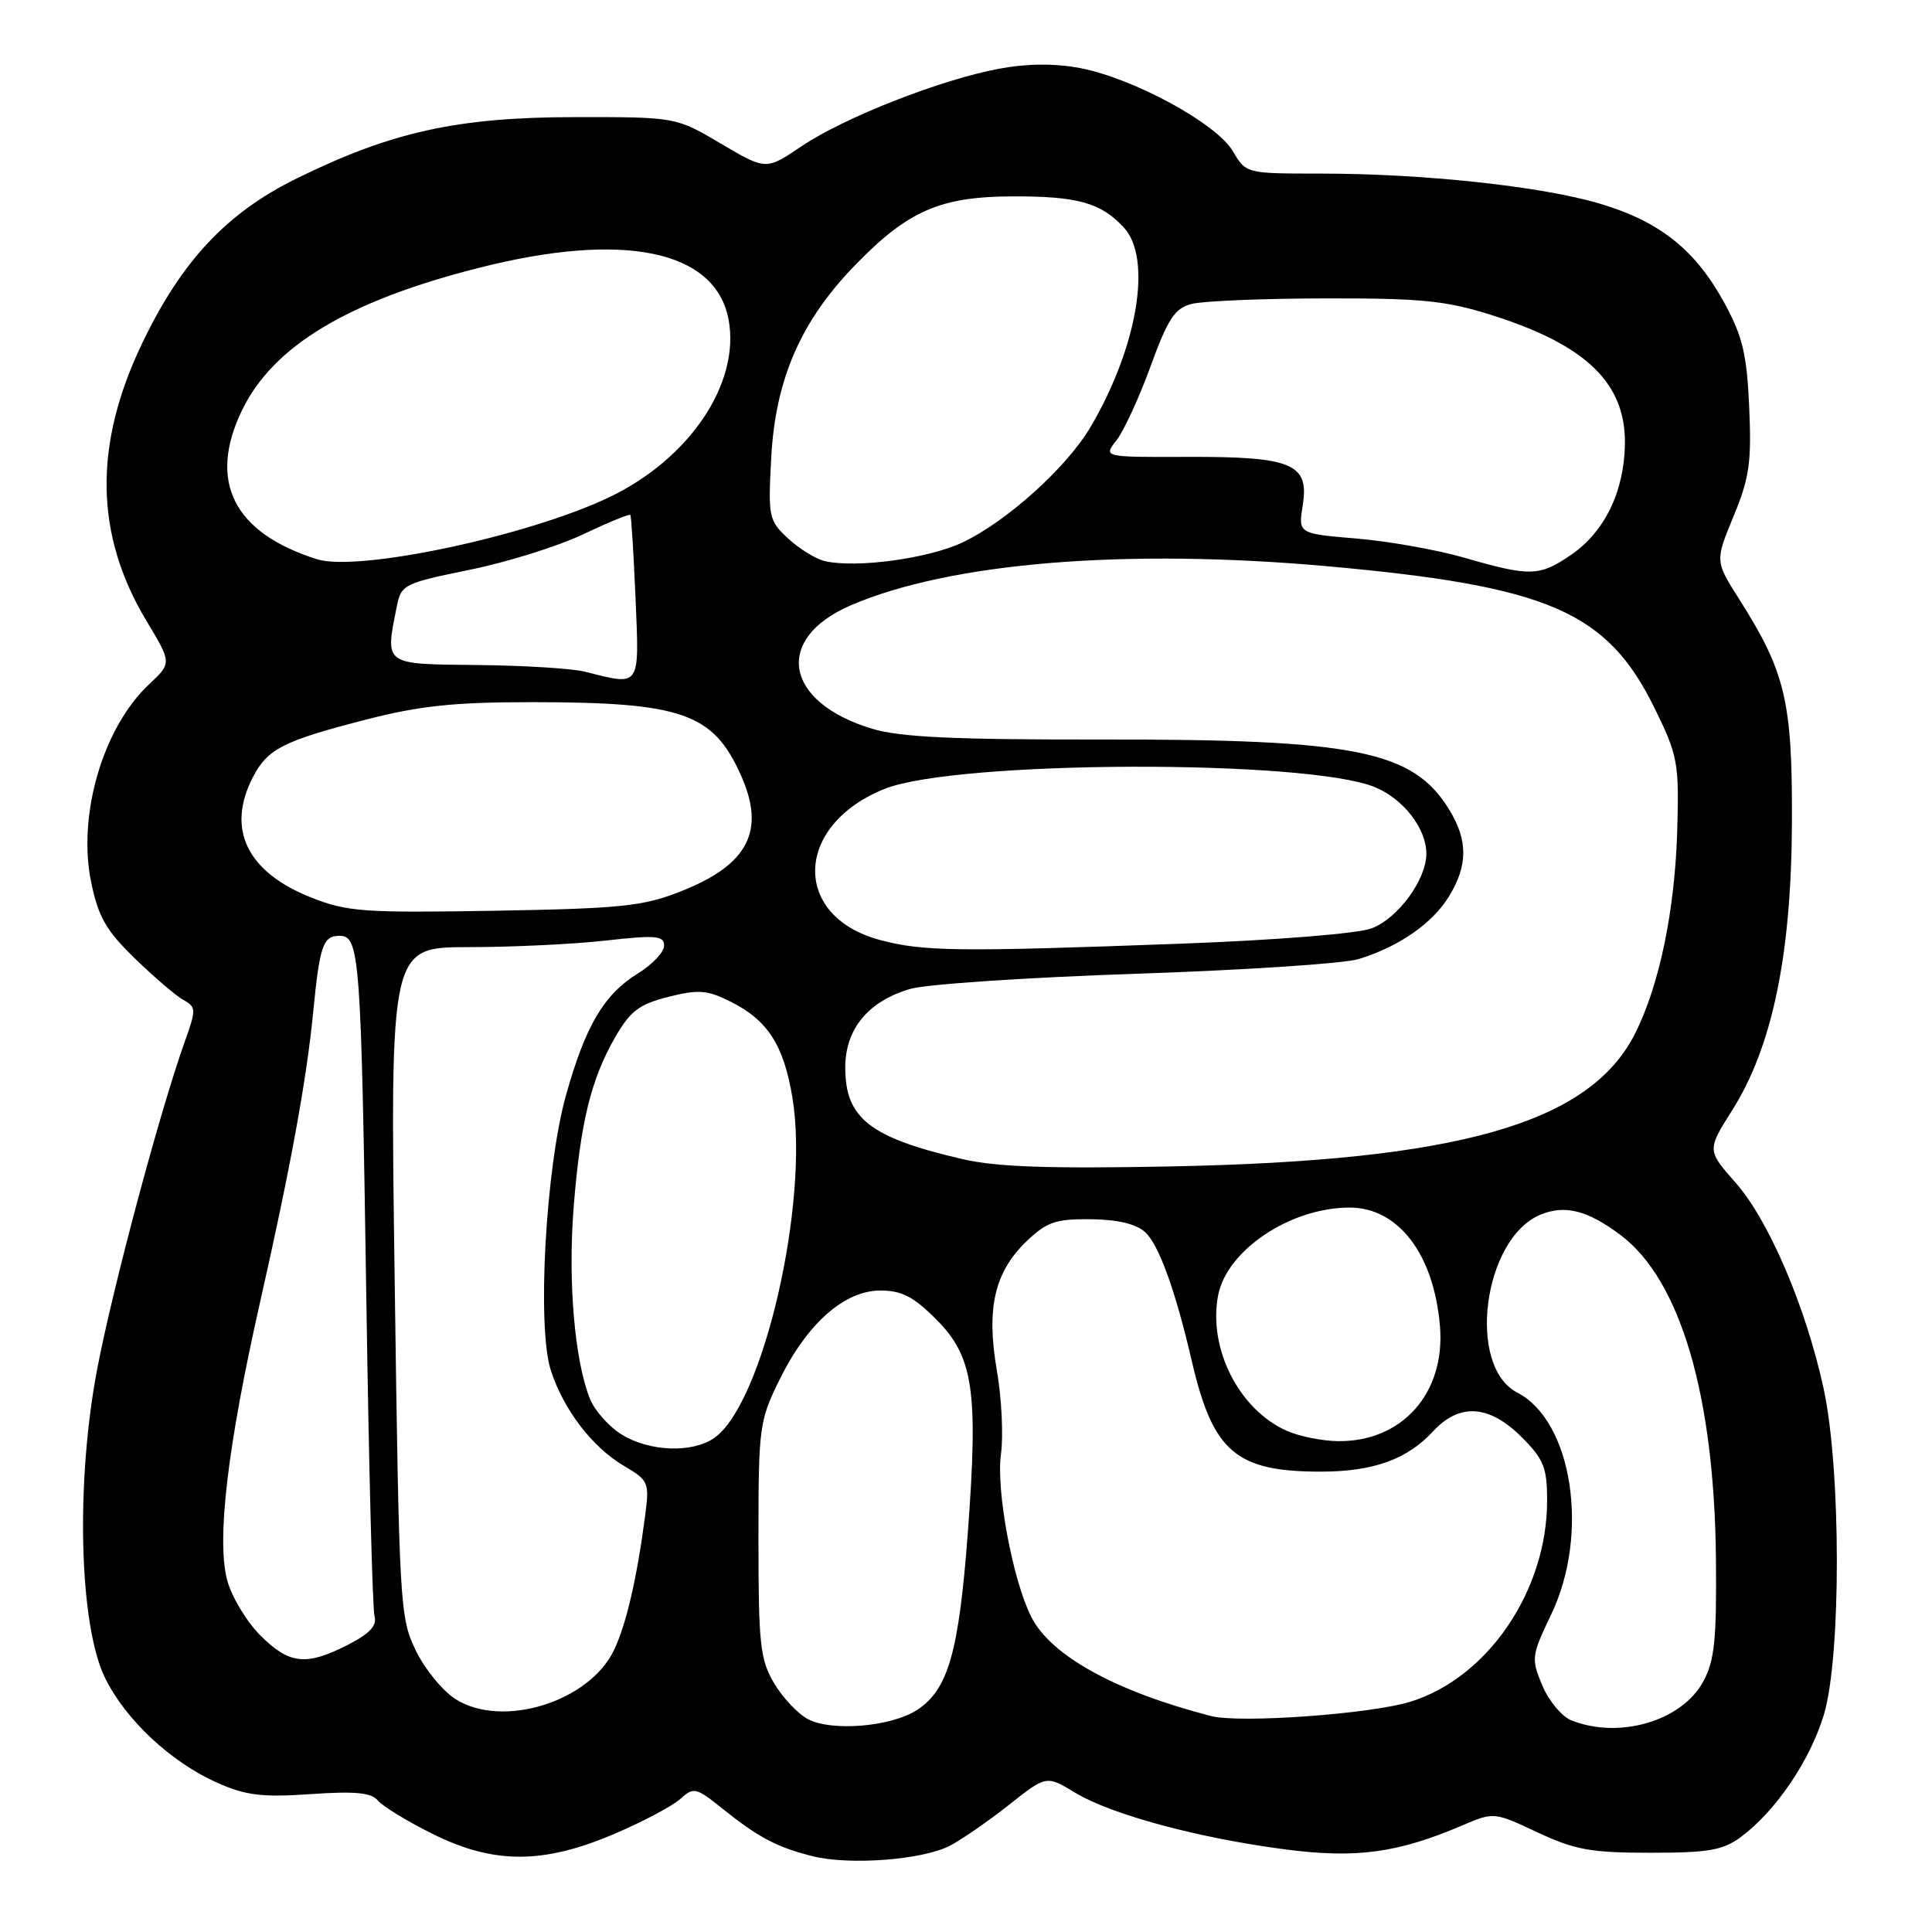 <?xml version="1.0" encoding="UTF-8" standalone="no"?>
<!DOCTYPE svg PUBLIC "-//W3C//DTD SVG 1.1//EN" "http://www.w3.org/Graphics/SVG/1.1/DTD/svg11.dtd" >
<svg xmlns="http://www.w3.org/2000/svg" xmlns:xlink="http://www.w3.org/1999/xlink" version="1.1" viewBox="0 0 256 256">
 <g >
 <path fill="currentColor"
d=" M 125.86 244.57 C 127.40 243.77 130.91 241.35 133.66 239.18 C 138.64 235.23 138.64 235.23 142.48 237.55 C 147.28 240.45 158.82 243.56 170.27 245.05 C 179.69 246.28 185.18 245.54 193.73 241.89 C 197.96 240.09 197.96 240.09 203.73 242.80 C 208.69 245.12 210.79 245.50 218.68 245.50 C 226.42 245.50 228.29 245.17 230.68 243.41 C 235.30 239.98 239.87 233.24 241.68 227.18 C 243.98 219.51 243.96 194.67 241.64 184.00 C 239.30 173.22 234.39 161.72 229.99 156.73 C 226.18 152.40 226.18 152.40 229.54 147.09 C 234.85 138.66 237.37 126.51 237.44 109.00 C 237.51 92.95 236.59 89.08 230.47 79.42 C 227.25 74.35 227.25 74.35 229.70 68.42 C 231.80 63.35 232.10 61.28 231.78 54.00 C 231.47 46.93 230.91 44.60 228.49 40.14 C 224.65 33.11 219.96 29.36 212.00 26.99 C 204.30 24.69 188.64 23.00 174.95 23.00 C 165.11 23.00 165.11 23.00 163.35 20.02 C 161.18 16.34 150.16 10.36 143.11 9.02 C 139.77 8.39 136.13 8.41 132.43 9.10 C 124.71 10.52 111.88 15.56 106.21 19.38 C 101.50 22.56 101.50 22.56 95.52 19.03 C 89.55 15.50 89.55 15.50 76.02 15.52 C 60.58 15.54 51.84 17.48 39.30 23.65 C 30.05 28.20 24.08 34.56 18.86 45.44 C 12.36 58.97 12.55 70.88 19.43 82.31 C 22.76 87.85 22.76 87.85 19.75 90.68 C 13.64 96.40 10.24 108.02 12.08 116.90 C 13.03 121.51 14.06 123.30 17.87 127.00 C 20.42 129.47 23.31 131.95 24.30 132.50 C 26.00 133.44 26.01 133.76 24.49 138.00 C 21.22 147.13 14.96 170.52 12.89 181.35 C 10.02 196.33 10.48 215.23 13.89 222.27 C 16.59 227.84 22.65 233.51 28.82 236.24 C 32.58 237.91 34.74 238.17 41.15 237.73 C 47.03 237.32 49.19 237.53 50.06 238.57 C 50.68 239.32 53.92 241.31 57.26 242.97 C 65.39 247.03 71.93 247.04 81.38 243.01 C 85.16 241.40 89.10 239.31 90.13 238.38 C 91.92 236.76 92.21 236.83 95.76 239.68 C 100.52 243.49 102.95 244.77 107.69 245.96 C 112.57 247.18 122.24 246.45 125.86 244.57 Z  M 107.05 227.79 C 105.71 227.08 103.68 224.92 102.55 223.00 C 100.72 219.88 100.50 217.84 100.50 204.00 C 100.50 189.06 100.60 188.29 103.29 182.82 C 106.94 175.38 111.90 171.00 116.65 171.00 C 119.47 171.00 121.05 171.81 124.02 174.79 C 128.99 179.75 129.65 184.23 128.24 203.11 C 127.05 218.94 125.64 223.88 121.53 226.57 C 118.12 228.80 110.22 229.47 107.05 227.79 Z  M 208.21 227.95 C 206.94 227.45 205.21 225.36 204.36 223.33 C 202.87 219.76 202.92 219.40 205.56 213.88 C 210.65 203.22 208.35 188.30 201.04 184.52 C 194.30 181.04 196.52 164.10 204.12 160.95 C 207.37 159.61 210.34 160.36 214.73 163.65 C 222.65 169.58 227.16 184.89 227.37 206.50 C 227.47 217.33 227.19 220.06 225.68 222.83 C 222.83 228.06 214.53 230.49 208.21 227.95 Z  M 160.50 227.39 C 147.86 224.14 139.29 219.42 136.66 214.27 C 134.21 209.47 131.97 197.49 132.63 192.69 C 132.97 190.23 132.72 185.23 132.09 181.59 C 130.66 173.37 131.77 168.55 136.05 164.45 C 138.71 161.91 139.88 161.51 144.52 161.55 C 148.06 161.59 150.53 162.17 151.73 163.26 C 153.54 164.89 155.76 171.02 157.91 180.31 C 160.71 192.38 163.75 195.00 175.00 195.00 C 181.96 195.00 186.46 193.38 189.92 189.63 C 193.38 185.88 197.34 186.14 201.60 190.40 C 204.57 193.37 205.00 194.44 205.00 198.86 C 205.00 210.78 197.11 222.36 186.84 225.50 C 181.51 227.13 164.29 228.36 160.50 227.39 Z  M 60.39 225.16 C 58.67 224.08 56.29 221.17 55.09 218.69 C 52.98 214.34 52.89 212.71 52.30 169.84 C 51.68 125.50 51.68 125.50 62.09 125.50 C 67.82 125.50 75.99 125.11 80.25 124.63 C 86.93 123.88 88.00 123.98 88.00 125.30 C 88.00 126.15 86.45 127.80 84.55 128.97 C 80.04 131.76 77.62 135.83 75.03 145.00 C 72.31 154.60 71.13 175.78 72.98 181.55 C 74.65 186.76 78.47 191.76 82.68 194.24 C 85.96 196.17 86.06 196.42 85.48 200.87 C 84.40 209.12 82.99 215.21 81.37 218.62 C 78.12 225.49 66.60 229.07 60.39 225.16 Z  M 34.49 216.69 C 32.67 214.87 30.70 211.59 30.11 209.41 C 28.67 204.07 30.15 191.61 34.47 172.50 C 38.48 154.80 40.65 142.94 41.51 134.00 C 42.36 125.31 42.81 124.00 44.98 124.00 C 47.66 124.00 47.85 126.48 48.54 172.00 C 48.87 194.28 49.36 213.27 49.63 214.20 C 49.97 215.41 48.95 216.50 46.09 217.95 C 40.56 220.78 38.33 220.53 34.49 216.69 Z  M 82.42 190.11 C 80.73 189.08 78.82 186.95 78.18 185.37 C 76.14 180.33 75.24 169.78 76.01 160.00 C 76.90 148.74 78.31 142.97 81.55 137.38 C 83.53 133.95 84.72 133.06 88.56 132.09 C 92.54 131.09 93.69 131.17 96.78 132.71 C 101.73 135.18 103.86 138.48 105.01 145.51 C 107.27 159.30 101.13 185.99 94.65 190.53 C 91.76 192.56 86.11 192.36 82.42 190.11 Z  M 170.50 189.59 C 164.18 186.78 160.08 178.71 161.40 171.67 C 162.53 165.68 170.95 160.02 178.80 160.01 C 185.27 159.99 189.99 166.16 190.80 175.69 C 191.55 184.57 185.82 191.05 177.30 190.96 C 175.21 190.94 172.15 190.32 170.50 189.59 Z  M 127.50 153.58 C 115.26 150.74 112.00 148.18 112.00 141.46 C 112.00 136.34 115.04 132.66 120.63 131.03 C 122.76 130.41 136.20 129.51 150.50 129.03 C 164.80 128.55 178.07 127.68 180.00 127.09 C 185.36 125.45 189.81 122.36 192.01 118.76 C 194.51 114.65 194.52 111.37 192.04 107.30 C 187.26 99.47 179.70 97.94 145.95 97.99 C 126.42 98.02 119.27 97.68 115.58 96.57 C 103.91 93.06 102.46 84.63 112.75 80.20 C 125.94 74.53 149.23 72.63 176.00 75.04 C 205.21 77.68 212.94 81.03 219.22 93.79 C 222.30 100.07 222.49 101.03 222.25 109.78 C 221.96 120.54 219.89 130.58 216.63 137.00 C 210.60 148.88 193.23 153.83 155.00 154.56 C 138.90 154.87 131.99 154.63 127.50 153.58 Z  M 116.59 124.55 C 104.86 121.40 105.24 109.32 117.22 104.53 C 126.71 100.73 173.28 100.58 182.23 104.32 C 185.98 105.89 189.00 109.80 189.00 113.10 C 189.00 116.57 185.22 121.72 181.72 123.02 C 179.89 123.71 169.03 124.58 156.50 125.04 C 126.86 126.14 122.32 126.08 116.59 124.55 Z  M 41.27 118.94 C 32.73 115.57 29.95 109.86 33.51 102.98 C 35.45 99.23 37.53 98.17 48.50 95.35 C 55.65 93.51 60.17 93.04 70.50 93.04 C 90.37 93.05 94.50 94.49 98.17 102.71 C 101.49 110.12 99.14 114.62 90.11 118.15 C 85.18 120.09 82.21 120.39 65.50 120.68 C 48.21 120.97 46.03 120.82 41.27 118.94 Z  M 77.50 89.00 C 75.85 88.58 69.44 88.18 63.25 88.12 C 50.73 87.99 51.01 88.19 52.59 80.30 C 53.16 77.47 53.56 77.27 62.15 75.52 C 67.08 74.52 73.86 72.41 77.20 70.83 C 80.55 69.24 83.39 68.07 83.52 68.23 C 83.65 68.38 83.96 73.34 84.21 79.25 C 84.72 91.21 84.94 90.89 77.50 89.00 Z  M 194.00 73.89 C 190.43 72.86 184.02 71.72 179.76 71.36 C 172.02 70.71 172.02 70.71 172.62 66.95 C 173.50 61.45 171.23 60.49 157.34 60.54 C 146.18 60.58 146.18 60.58 147.93 58.36 C 148.90 57.13 150.93 52.72 152.45 48.56 C 154.73 42.28 155.66 40.86 157.85 40.28 C 159.31 39.89 167.25 39.55 175.50 39.54 C 188.28 39.51 191.55 39.83 197.56 41.72 C 210.17 45.69 215.43 50.76 215.31 58.85 C 215.21 65.16 212.60 70.52 208.12 73.56 C 203.96 76.39 202.74 76.42 194.00 73.89 Z  M 41.99 74.10 C 30.94 70.60 27.51 63.78 32.07 54.36 C 36.19 45.84 46.09 39.89 63.46 35.49 C 82.63 30.62 94.81 33.14 96.54 42.34 C 98.12 50.78 91.37 60.82 80.68 65.91 C 69.83 71.07 47.43 75.81 41.99 74.10 Z  M 109.33 74.36 C 108.14 74.10 105.95 72.75 104.46 71.38 C 101.86 68.97 101.77 68.55 102.19 60.68 C 102.74 50.29 106.09 42.56 113.30 35.14 C 120.30 27.92 124.58 26.05 134.18 26.02 C 142.80 26.00 145.85 26.85 148.90 30.13 C 152.70 34.20 150.76 45.92 144.52 56.55 C 141.37 61.92 133.38 69.13 127.50 71.89 C 123.00 74.01 113.54 75.30 109.33 74.36 Z "/>
</g>
</svg>